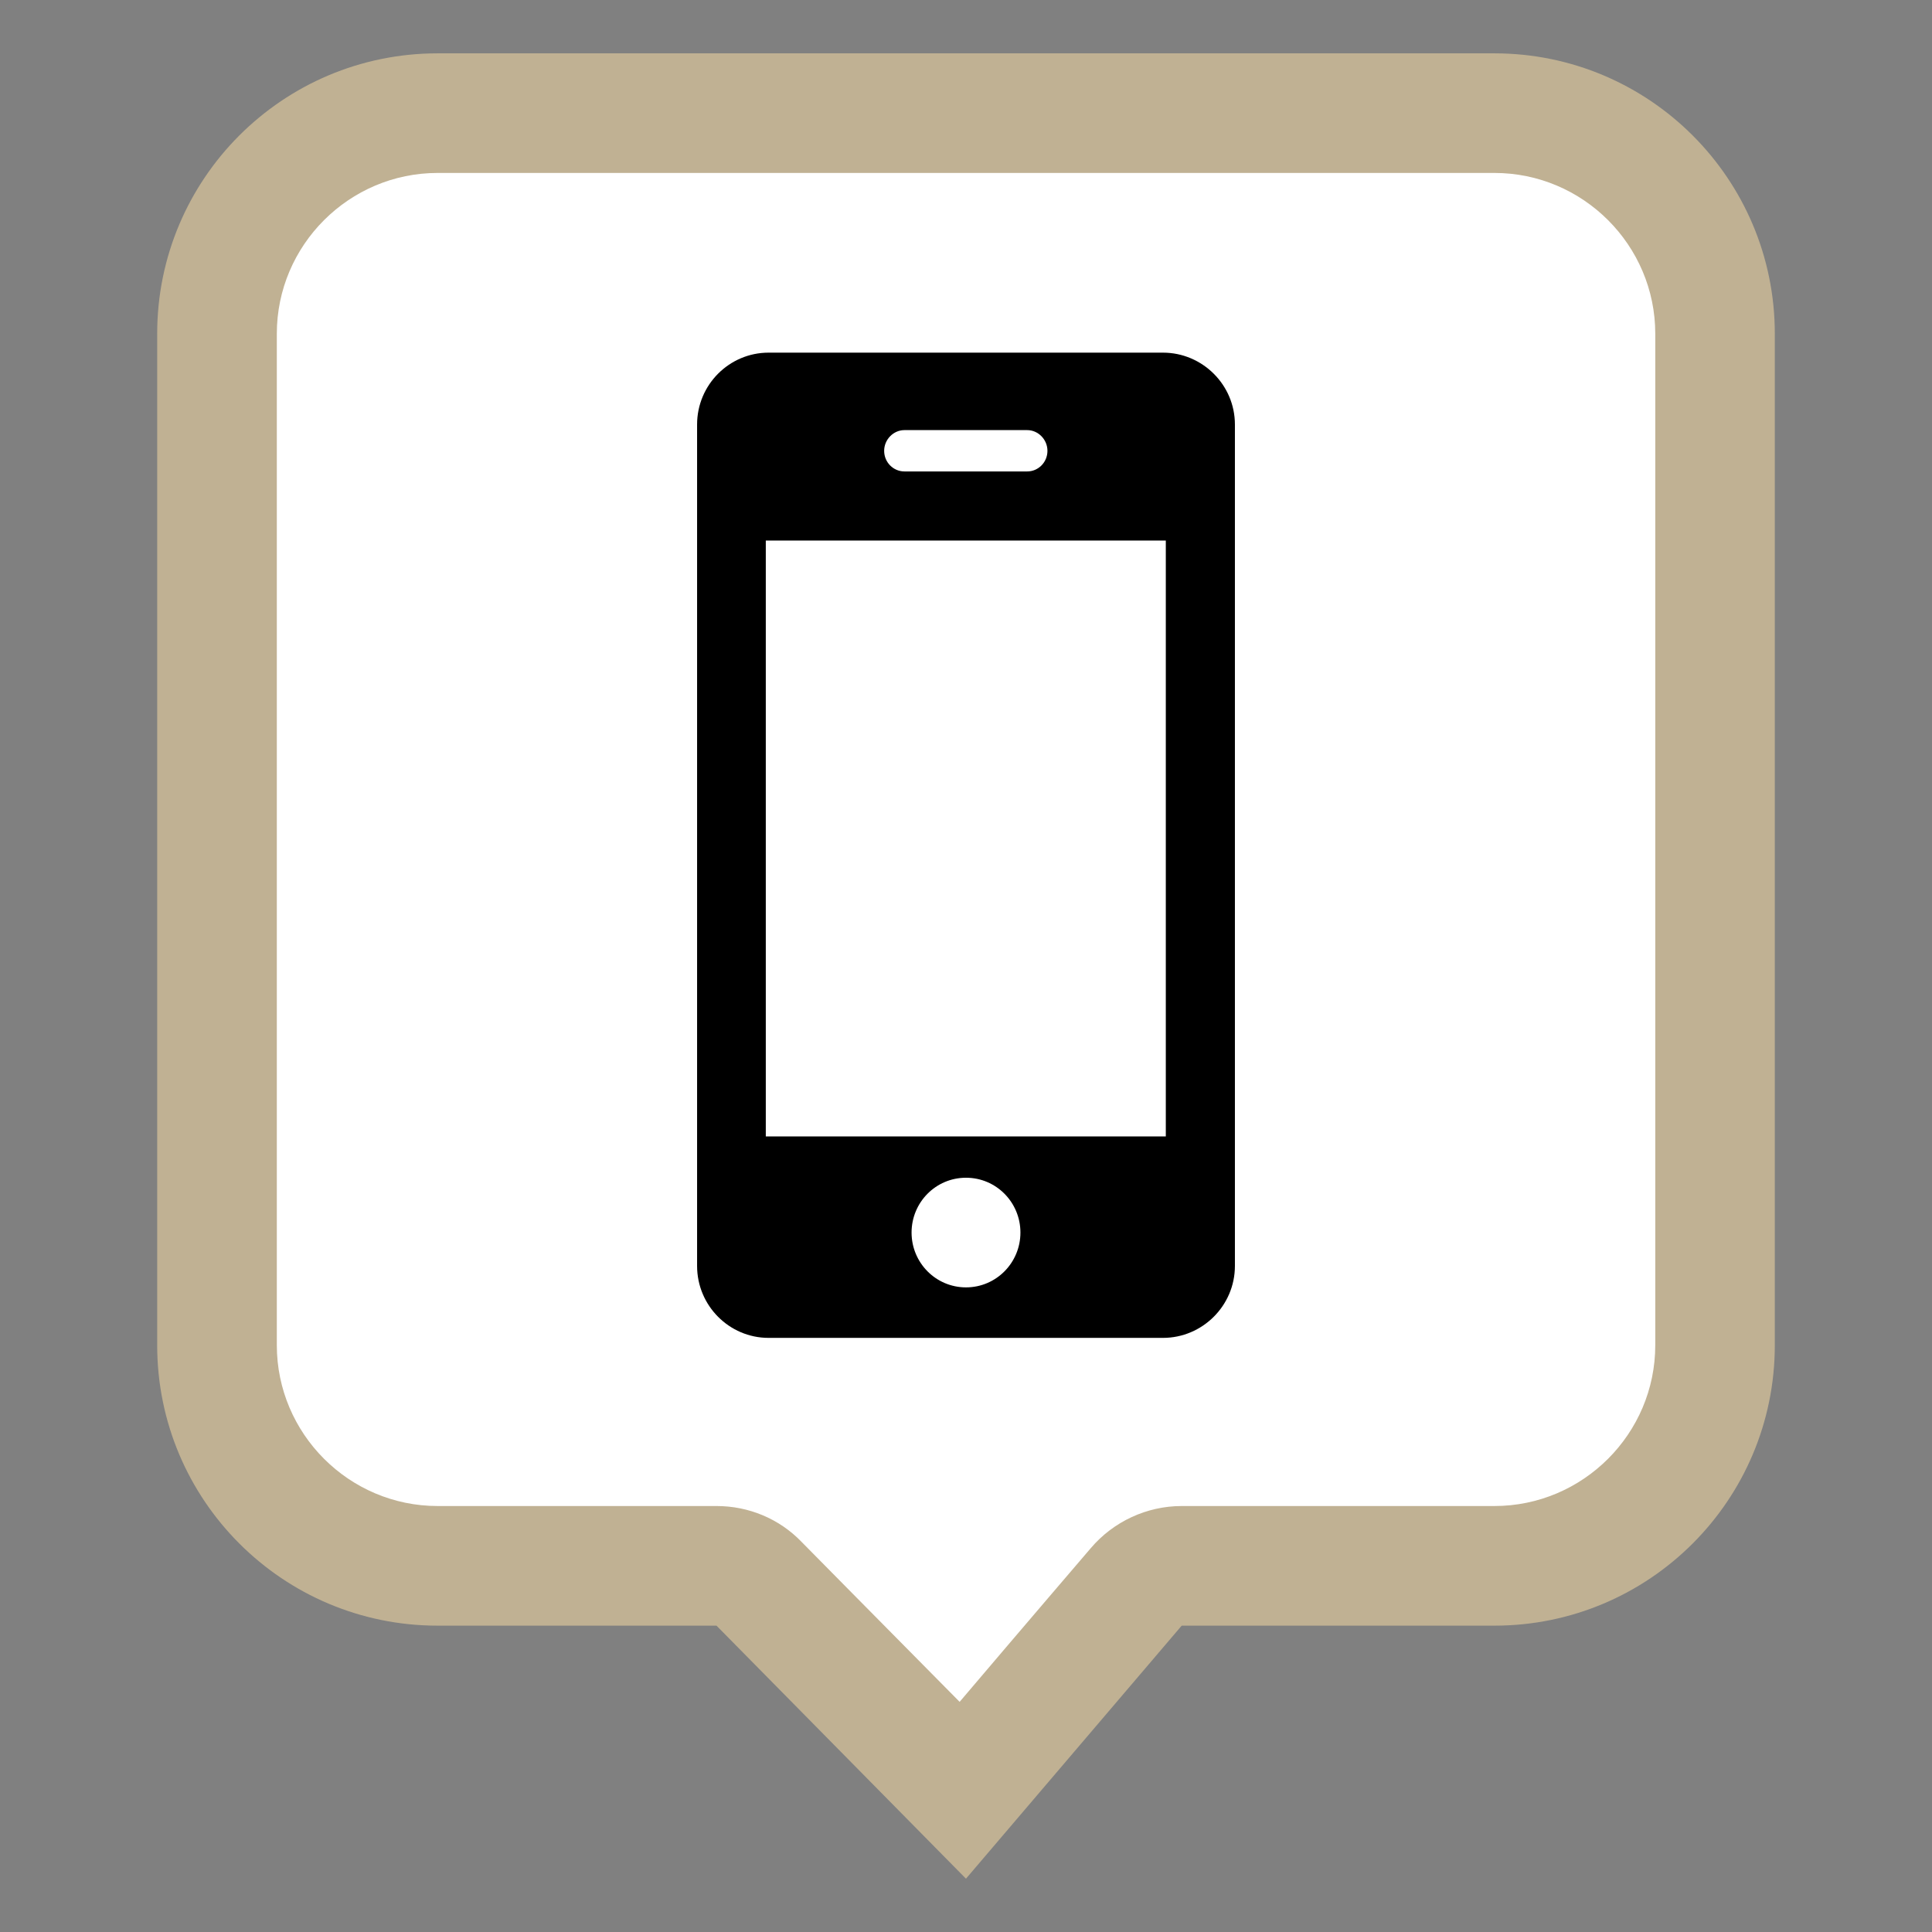 <?xml version="1.0" encoding="utf-8"?>
<!-- Generator: Adobe Illustrator 16.0.0, SVG Export Plug-In . SVG Version: 6.00 Build 0)  -->
<!DOCTYPE svg PUBLIC "-//W3C//DTD SVG 1.0//EN" "http://www.w3.org/TR/2001/REC-SVG-20010904/DTD/svg10.dtd">
<svg version="1.0" id="Layer_1" xmlns="http://www.w3.org/2000/svg" xmlns:xlink="http://www.w3.org/1999/xlink" x="0px" y="0px"
	 width="64px" height="64px" viewBox="0 0 64 64" style="enable-background:new 0 0 64 64;" xml:space="preserve">
<rect x="0" y="0" width="64" height="64" fill="#808080" stroke="none"/>
<g>
	<path style="fill-rule:evenodd;clip-rule:evenodd;fill:#C0B193;" d="M14.497,1.767h35.005c5.133,0,9.291,4.158,9.291,9.29v33.504
		c0,5.132-4.158,9.291-9.291,9.291H39.145l-7.146,8.382l-8.264-8.382h-9.238c-5.131,0-9.29-4.159-9.29-9.291V11.056
		C5.207,5.925,9.366,1.767,14.497,1.767z"/>
	<path style="fill-rule:evenodd;clip-rule:evenodd;fill:#FFFFFF;" d="M26.552,51.076c-0.736-0.765-1.75-1.187-2.816-1.187h-9.238
		c-2.934,0-5.328-2.396-5.328-5.329V11.056c0-2.933,2.395-5.327,5.328-5.327h35.005c2.936,0,5.33,2.394,5.33,5.327v33.504
		c0,2.934-2.395,5.329-5.33,5.329H39.145c-1.156,0-2.262,0.514-3.012,1.396c0,0-2.277,2.657-4.344,5.091
		C29.354,53.916,26.552,51.076,26.552,51.076"/>
</g>
<path d="M38.619,37.646H25.368v-19.74h13.251V37.646z M32,42.646c-1,0-1.803-0.816-1.803-1.816c0-1.002,0.803-1.816,1.803-1.816
	s1.803,0.814,1.803,1.816C33.803,41.83,33,42.646,32,42.646z M29.961,14.248h4.066c0.368,0,0.671,0.314,0.671,0.686
	c0,0.381-0.303,0.683-0.671,0.683h-4.066c-0.369,0-0.672-0.302-0.672-0.683C29.289,14.563,29.592,14.248,29.961,14.248z
	 M38.526,11.682H25.46c-1.303,0-2.368,1.065-2.368,2.381v27.873c0,1.315,1.065,2.383,2.368,2.383h13.066
	c1.304,0,2.382-1.067,2.382-2.383V14.063C40.908,12.747,39.83,11.682,38.526,11.682z"/>
</svg>
